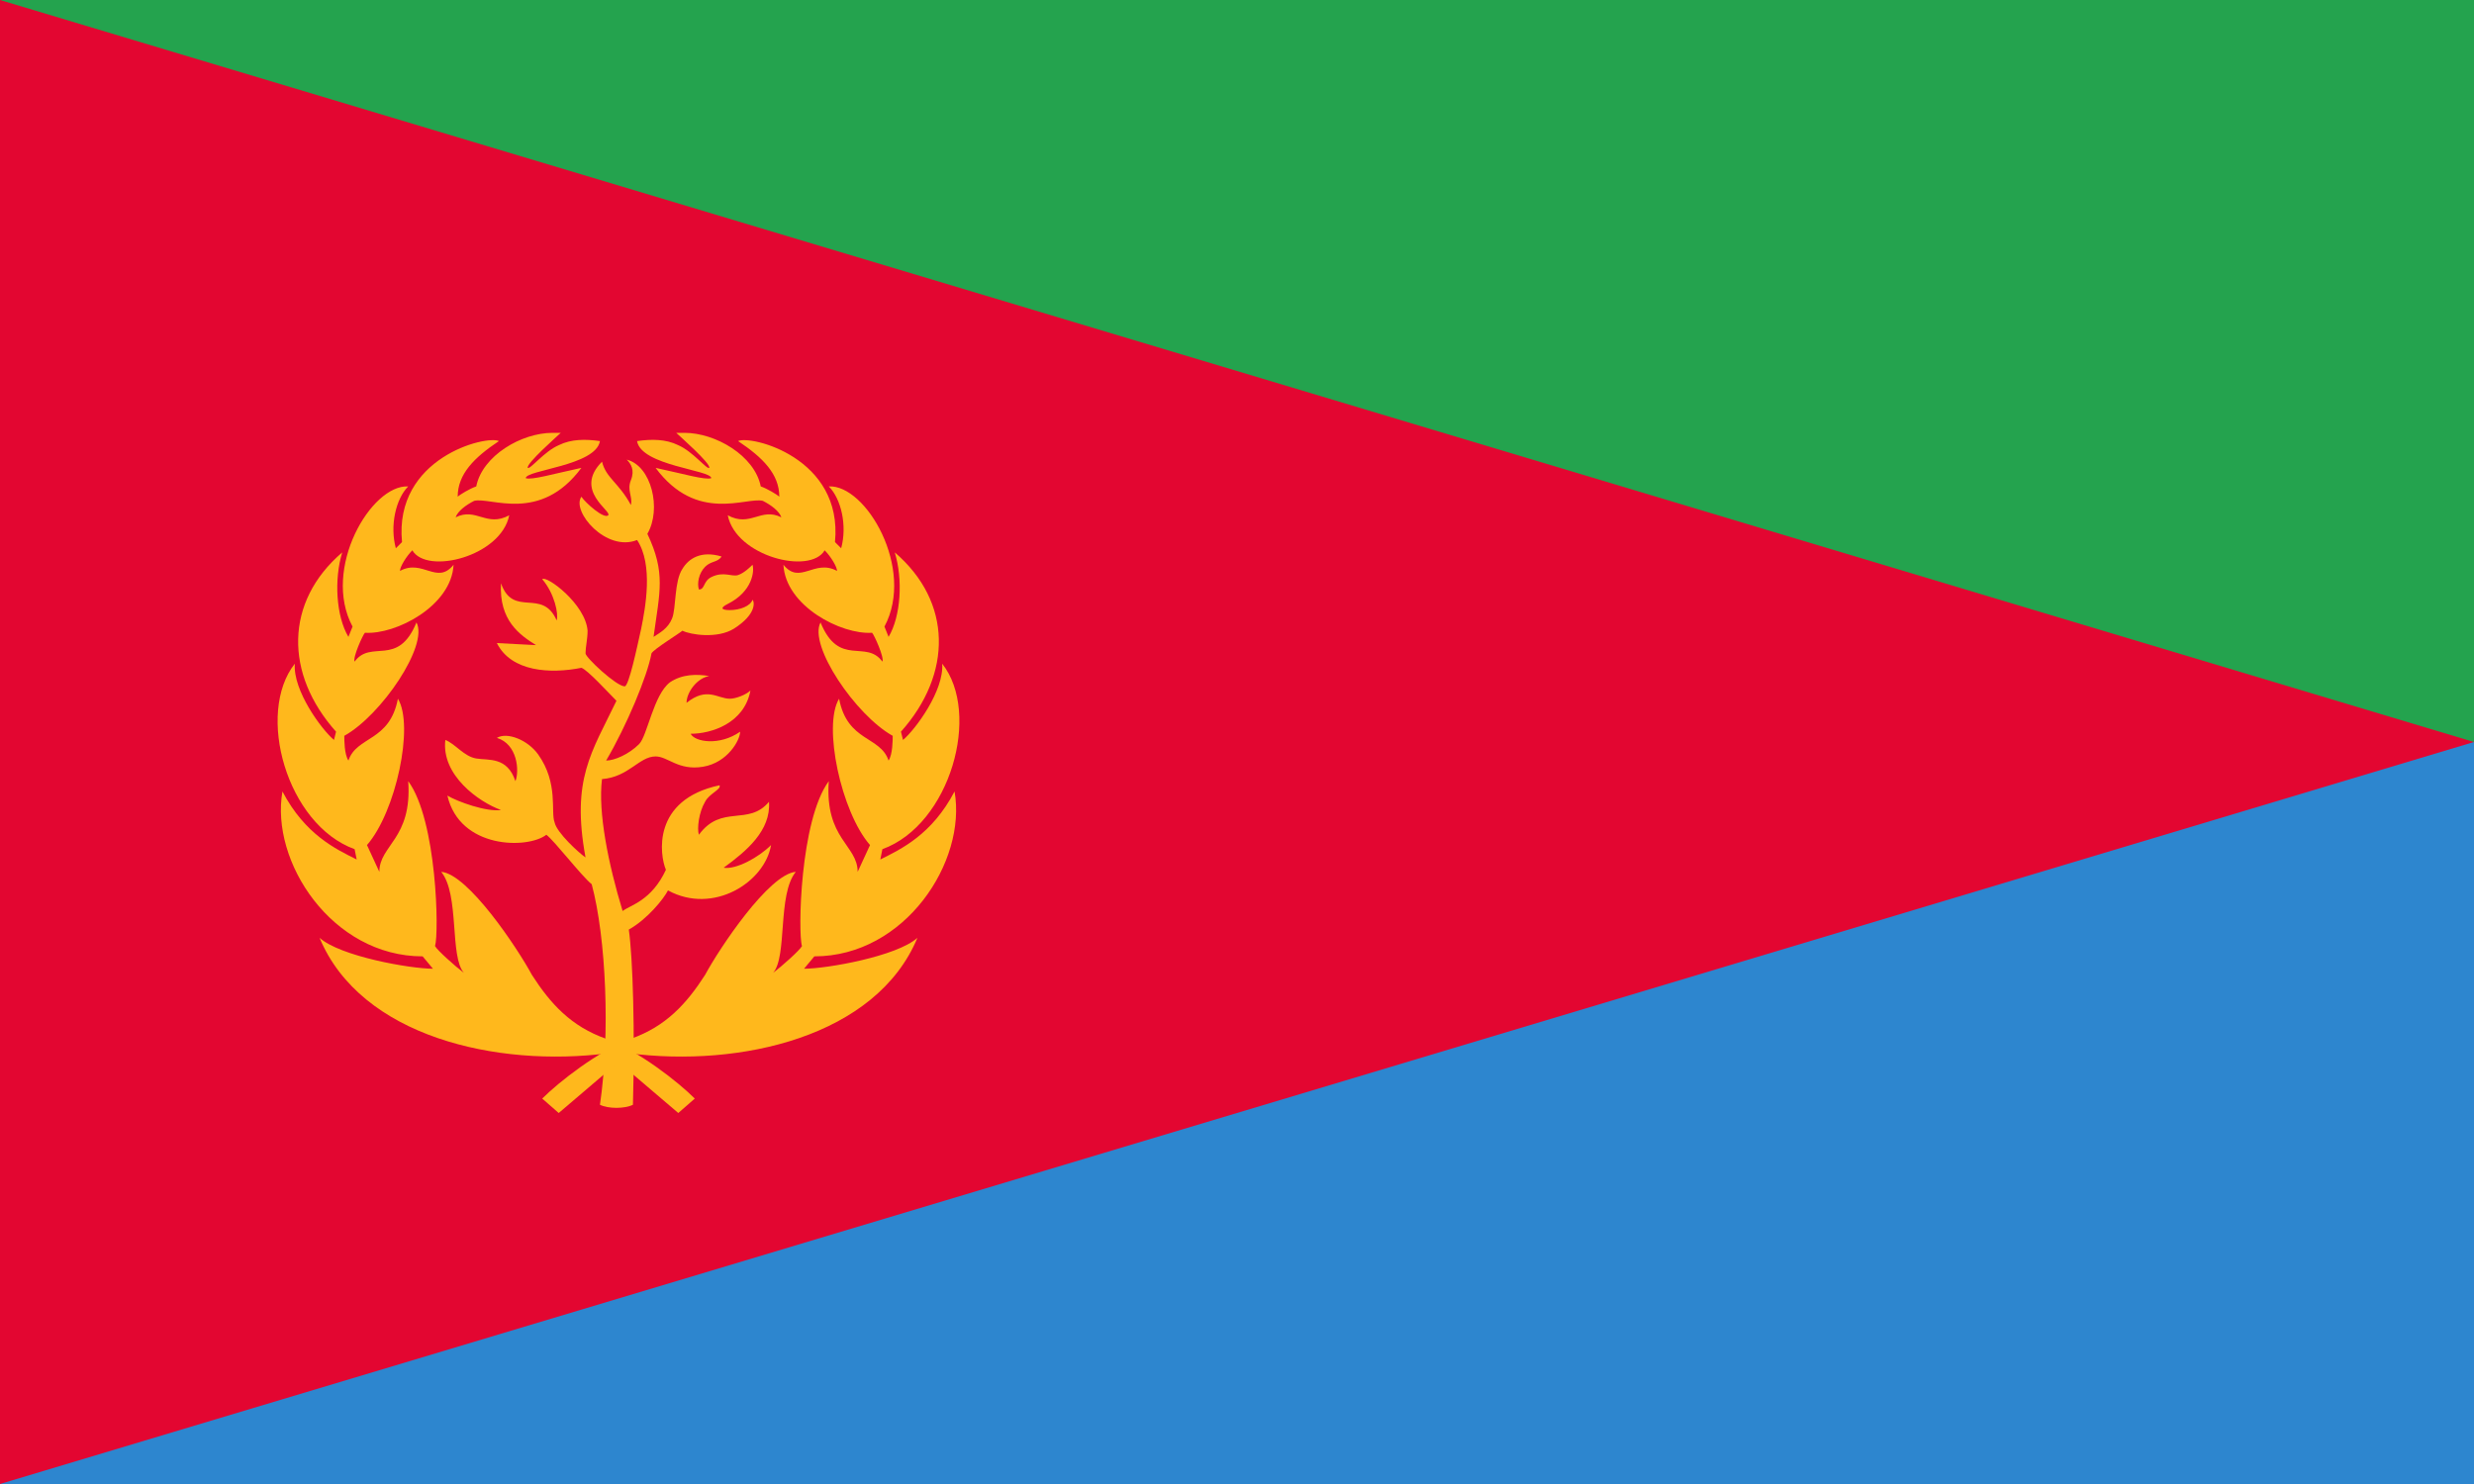 <svg xmlns="http://www.w3.org/2000/svg" xmlns:xlink="http://www.w3.org/1999/xlink" width="1200" height="720"><path fill="#e30631" d="M0 0h1200v720H0Z"/><path fill="#2d86cf" d="M1200 360v360H0Z"/><path fill="#24a34e" d="M0 0h1200v360"/><path fill="#ffb81c" d="M307 536c1-35 0-71-2-85 9-5 17-15 19-19 22 12 47-4 50-22-6 6-17 12-23 11 11-8 23-18 22-32-10 12-23 1-34 16-1-3 0-11 3-16 2-4 8-6 7-8-33 7-29 34-26 41-7 15-17 17-21 20-7-23-12-48-10-64 13-1 18-11 26-11 6 0 11 7 23 5s18-13 18-17c-10 7-22 5-24 1 10 0 26-5 29-21-2 2-7 4-10 4-6 0-11-6-21 2 0-5 5-12 11-13-6-1-13-1-19 3-8 6-11 26-15 30-5 5-12 8-16 8 10-17 20-41 22-52 1-2 14-10 15-11 4 2 17 4 25-1 11-7 10-13 9-14-1 3-6 5-11 5-4 0-5-1-1-3 12-6 13-16 12-19-1 1-4 4-7 5s-7-2-13 1c-4 2-3 6-6 6-1-3 0-8 3-11s6-2 8-5c-10-3-16 1-19 6-4 6-3 19-5 24s-6 7-9 9c3-22 6-31-3-50 7-12 2-33-10-36 2 2 4 5 2 10s1 8 0 12c-6-11-12-13-14-21-14 14 5 24 3 26s-11-6-13-9c-5 7 12 27 27 21 8 12 4 33 2 43-2 9-6 28-8 28-4 0-19-14-19-16 0-3 1-7 1-11-1-13-20-27-22-25 6 7 8 17 7 20-7-16-21-1-27-18-1 18 9 25 17 30l-19-1c7 14 26 15 41 12 3 1 13 12 17 16-12 25-22 38-15 76-3-2-14-12-15-17-2-5 2-19-8-33-5-7-15-11-20-8 10 3 11 16 9 21-4-12-13-10-19-11s-10-7-15-9c-2 17 16 30 27 34-7 1-21-4-26-7 6 26 39 26 48 19 4 3 17 20 22 24 7 26 9 73 4 107 4 2 12 2 16 0Z"/><path id="a" fill="#ffb81c" d="m329 540 8-7c-8-8-27-23-43-29-17-6-27-17-36-31-7-13-31-49-44-50 9 11 4 41 11 49-4-3-13-11-14-13 2-6 1-61-13-80 2 28-14 31-14 44l-6-13c14-16 23-58 15-71-4 21-20 18-24 30-2-3-2-10-2-12 18-10 41-44 35-55-9 22-22 8-30 19-1-2 4-13 5-14 15 1 42-13 43-33-8 10-15-3-26 3 0-2 3-7 6-10 7 12 43 3 47-17-11 6-16-4-26 1 1-3 5-6 9-8 8-2 32 11 52-16-14 3-24 6-27 5 0-4 34-6 36-18-7-1-14-1-20 2-7 3-14 12-15 11-1-2 15-16 16-17h-4c-15 0-34 11-37 26-3 1-8 4-9 5 0-11 8-19 20-27-6-3-51 8-47 49l-3 3c-3-11 0-24 6-30-18-1-42 40-27 68l-2 5c-6-10-7-28-3-41-28 24-28 59-3 87l-1 4c-6-5-20-24-19-37-19 24-4 78 29 90l1 5c-10-5-25-12-36-33-6 34 24 80 68 80l5 6c-11 0-45-6-55-15 20 48 86 63 140 56l34 29Z"/><use xlink:href="#a" transform="matrix(-1 0 0 1 600 0)"/></svg>